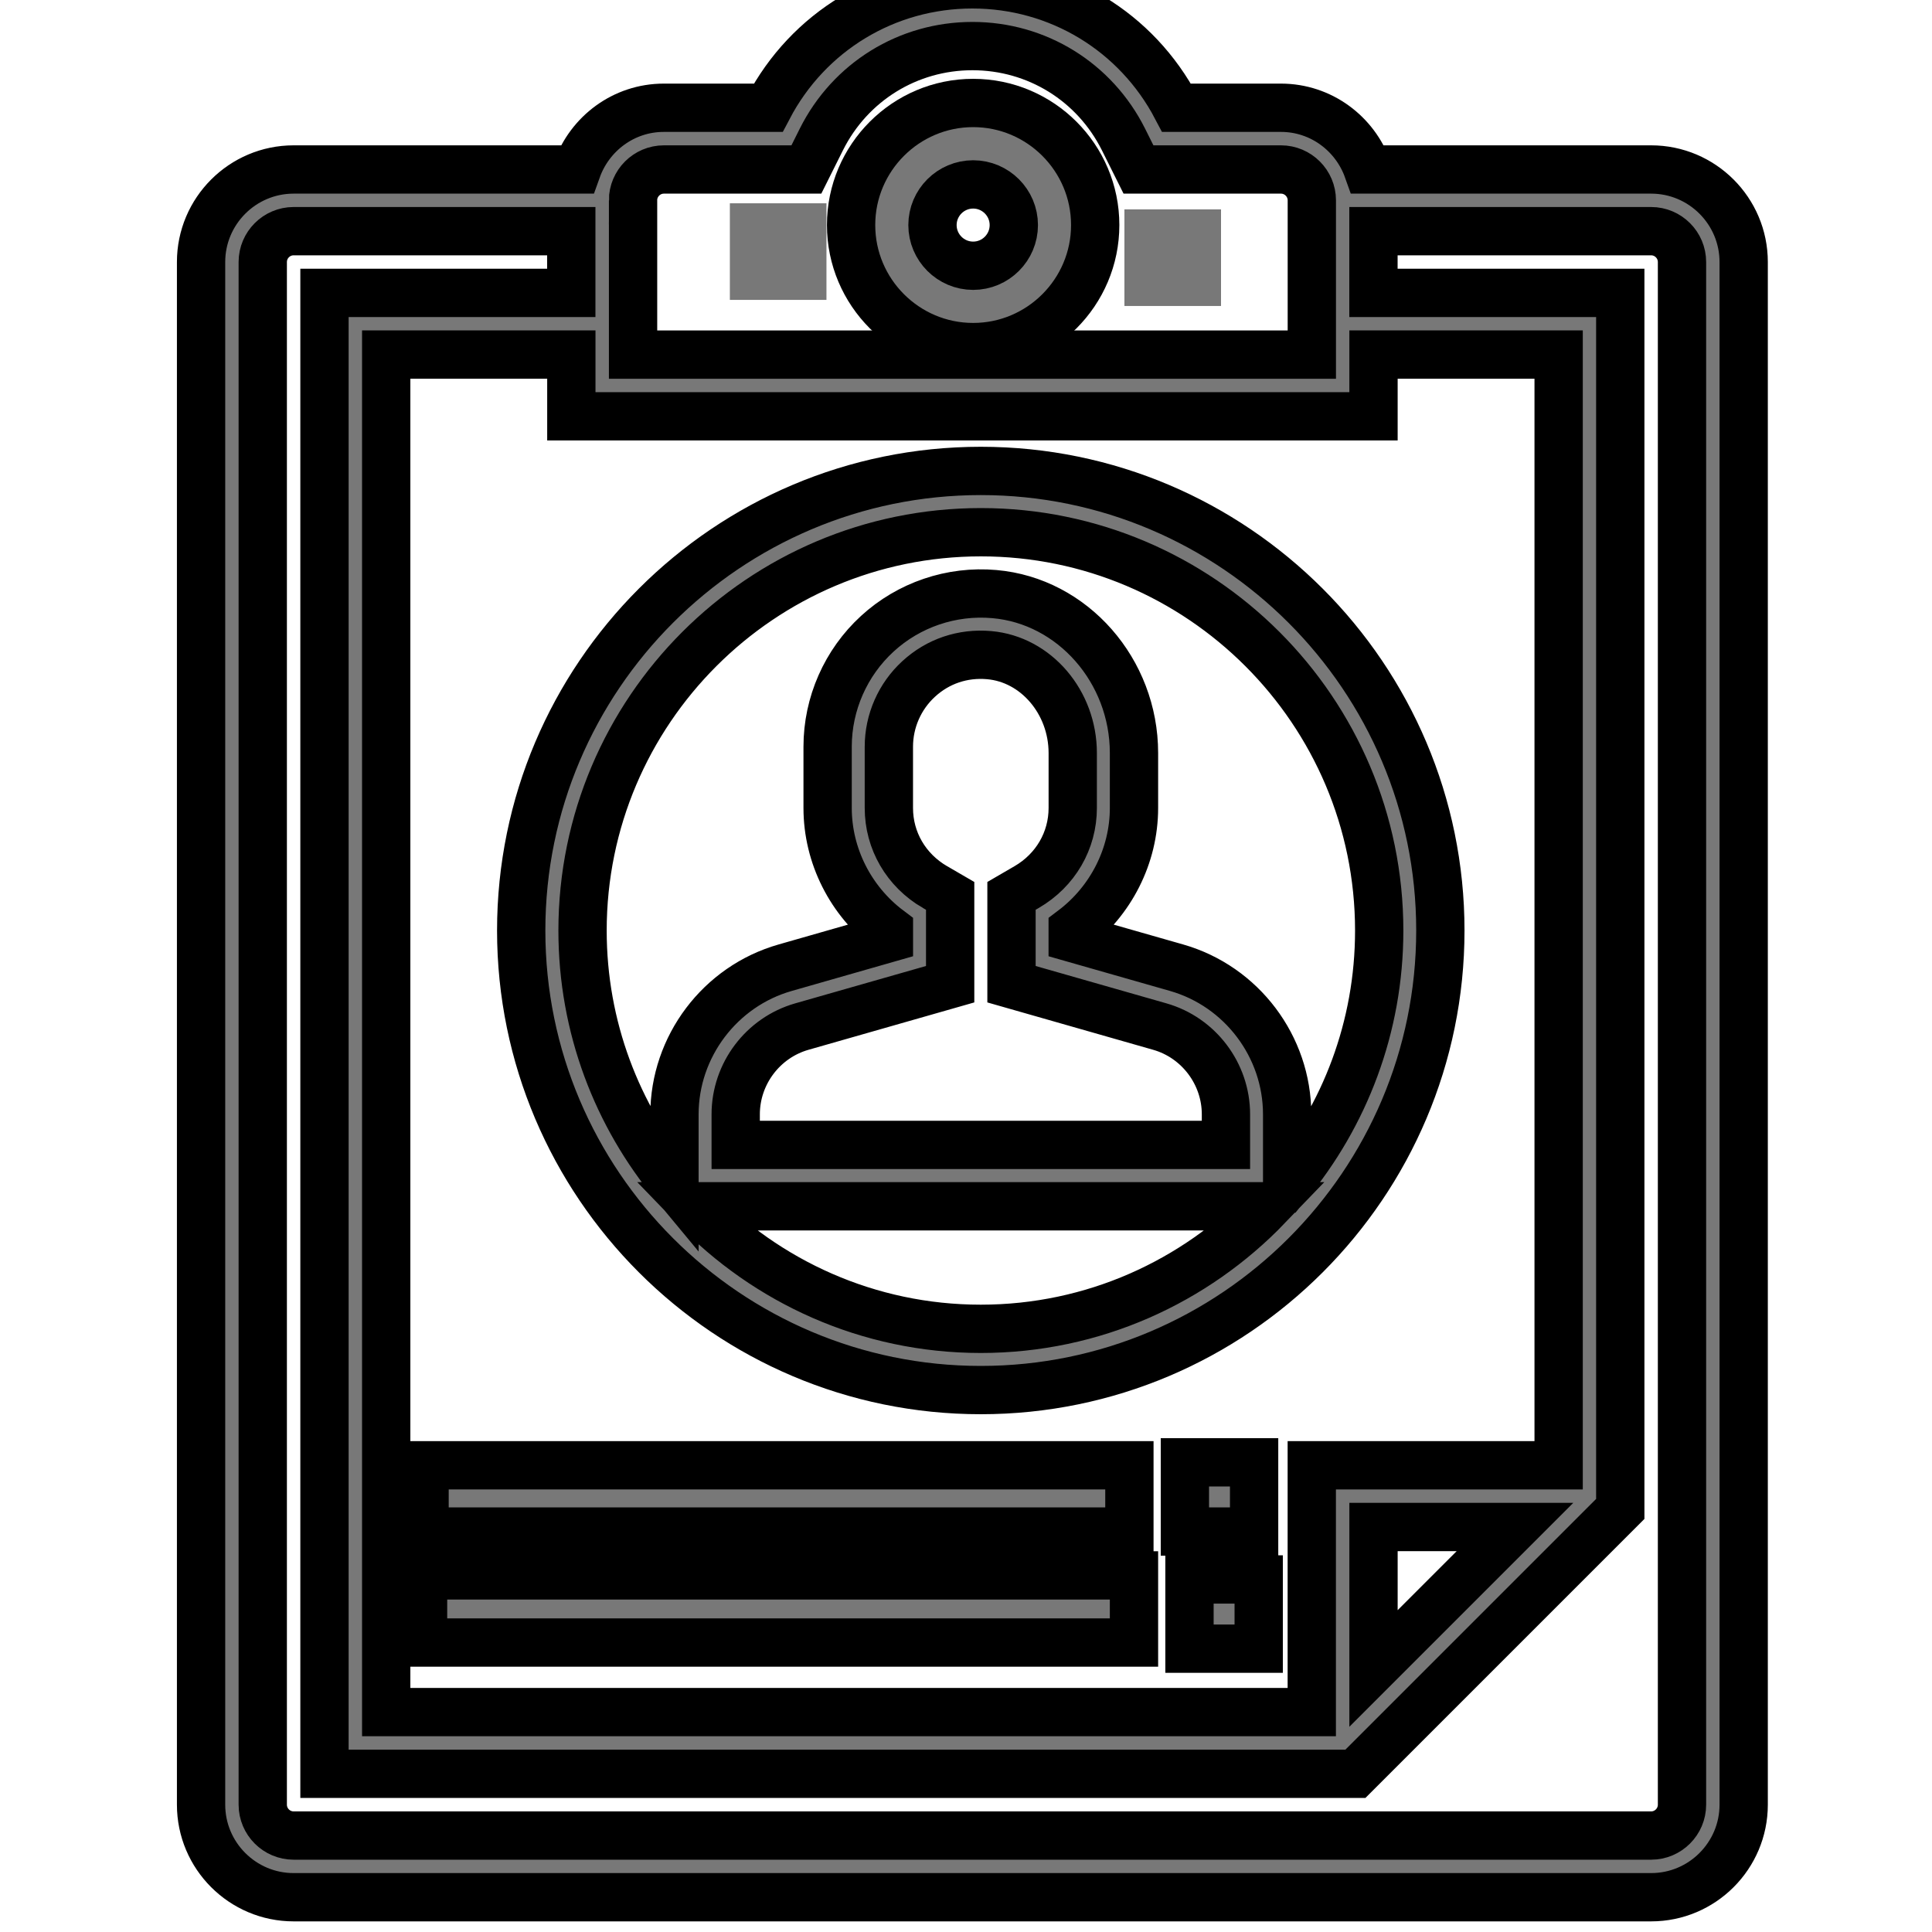 <svg width="40" height="40" xmlns="http://www.w3.org/2000/svg">

 <g>
  <title>background</title>
  <rect fill="none" id="canvas_background" height="42" width="42" y="-1" x="-1"/>
 </g>
 <g>
  <title>Layer 1</title>
  <path stroke="null" fill="#787878" id="svg_2" d="m20.306,9.75c-5.247,0 -9.515,4.269 -9.515,9.515s4.269,9.515 9.515,9.515s9.515,-4.269 9.515,-9.515s-4.269,-9.515 -9.515,-9.515zm0,17.762c-2.331,0 -4.435,-0.977 -5.937,-2.537l11.874,0c-1.502,1.561 -3.606,2.537 -5.937,2.537zm-0.95,-9.147c-0.597,-0.348 -0.953,-0.96 -0.953,-1.637l0,-1.269c0,-0.532 0.225,-1.044 0.618,-1.403c0.397,-0.365 0.912,-0.54 1.458,-0.492c0.97,0.084 1.731,0.974 1.731,2.027l0,1.137c0,0.677 -0.357,1.29 -0.953,1.637l-0.315,0.183l0,1.829l3.07,0.877c0.807,0.23 1.37,0.978 1.37,1.816l0,0.634l-10.15,0l0,-0.634c0,-0.839 0.563,-1.586 1.37,-1.816l3.07,-0.877l0,-1.829l-0.315,-0.183zm7.293,6.162l0,-1.456c0,-1.402 -0.941,-2.651 -2.29,-3.036l-2.15,-0.614l0,-0.169c0.79,-0.596 1.269,-1.533 1.269,-2.524l0,-1.137c0,-1.705 -1.269,-3.15 -2.89,-3.291c-0.889,-0.079 -1.772,0.222 -2.424,0.821c-0.654,0.599 -1.029,1.451 -1.029,2.338l0,1.269c0,0.991 0.478,1.929 1.269,2.524l0,0.169l-2.15,0.615c-1.349,0.385 -2.29,1.634 -2.29,3.036l0,1.456c-1.188,-1.429 -1.903,-3.263 -1.903,-5.262c0,-4.547 3.7,-8.247 8.247,-8.247s8.247,3.7 8.247,8.247c0,1.999 -0.716,3.833 -1.903,5.262z"/>
  <path stroke="null" fill="#787878" id="svg_3" d="m34.185,3.509l-5.866,0c-0.264,-0.742 -0.967,-1.278 -1.799,-1.278l-2.161,0c-0.828,-1.578 -2.439,-2.555 -4.227,-2.555c-1.788,0 -3.399,0.976 -4.227,2.555l-2.161,0c-0.832,0 -1.534,0.536 -1.799,1.278l-5.866,0c-1.057,0 -1.916,0.86 -1.916,1.916l0,31.939c0,1.057 0.86,1.916 1.916,1.916l28.106,0c1.057,0 1.916,-0.86 1.916,-1.916l0,-31.939c0,-1.057 -0.86,-1.916 -1.916,-1.916zm-1.916,26.828l-5.11,0l0,5.11l-19.163,0l0,-28.106l3.833,0l0,1.278l16.608,0l0,-1.278l3.833,0l0,22.996zm-0.903,1.278l-2.929,2.929l0,-2.929l2.929,0zm-18.26,-27.467c0,-0.352 0.287,-0.639 0.639,-0.639l2.95,0l0.311,-0.623c0.597,-1.192 1.794,-1.932 3.127,-1.932s2.53,0.74 3.127,1.932l0.311,0.623l2.95,0c0.352,0 0.639,0.287 0.639,0.639l0,3.194l-14.053,0l0,-3.194zm21.718,33.216c0,0.352 -0.287,0.639 -0.639,0.639l-28.106,0c-0.352,0 -0.639,-0.287 -0.639,-0.639l0,-31.939c0,-0.352 0.287,-0.639 0.639,-0.639l5.749,0l0,1.278l-5.11,0l0,30.661l21.344,0l5.484,-5.484l0,-25.177l-5.11,0l0,-1.278l5.749,0c0.352,0 0.639,0.287 0.639,0.639l0,31.939z"/>
  <rect stroke="null" fill="#787878" id="svg_4" y="30.276" x="24.532" width="1.433" height="1.433"/>
  <rect stroke="null" fill="#787878" id="svg_5" y="30.337" x="8.79" width="14.593" height="1.372"/>
  <rect stroke="null" fill="#787878" id="svg_6" y="32.617" x="8.759" width="14.719" height="1.39"/>
  <rect stroke="null" fill="#787878" id="svg_7" y="32.701" x="24.627" width="1.433" height="1.433"/>
  <path stroke="null" fill="#787878" id="svg_8" d="m20.148,2.132c-1.393,0 -2.527,1.134 -2.527,2.527s1.134,2.527 2.527,2.527s2.527,-1.134 2.527,-2.527s-1.134,-2.527 -2.527,-2.527zm0,3.37c-0.464,0 -0.842,-0.378 -0.842,-0.842s0.378,-0.842 0.842,-0.842s0.842,0.378 0.842,0.842s-0.378,0.842 -0.842,0.842z"/>
  <rect fill="#787878" id="svg_9" y="4.209" x="15.111" width="2" height="2"/>
  <rect fill="#787878" id="svg_10" y="4.335" x="23.28" width="2" height="2"/>
 </g>
</svg>